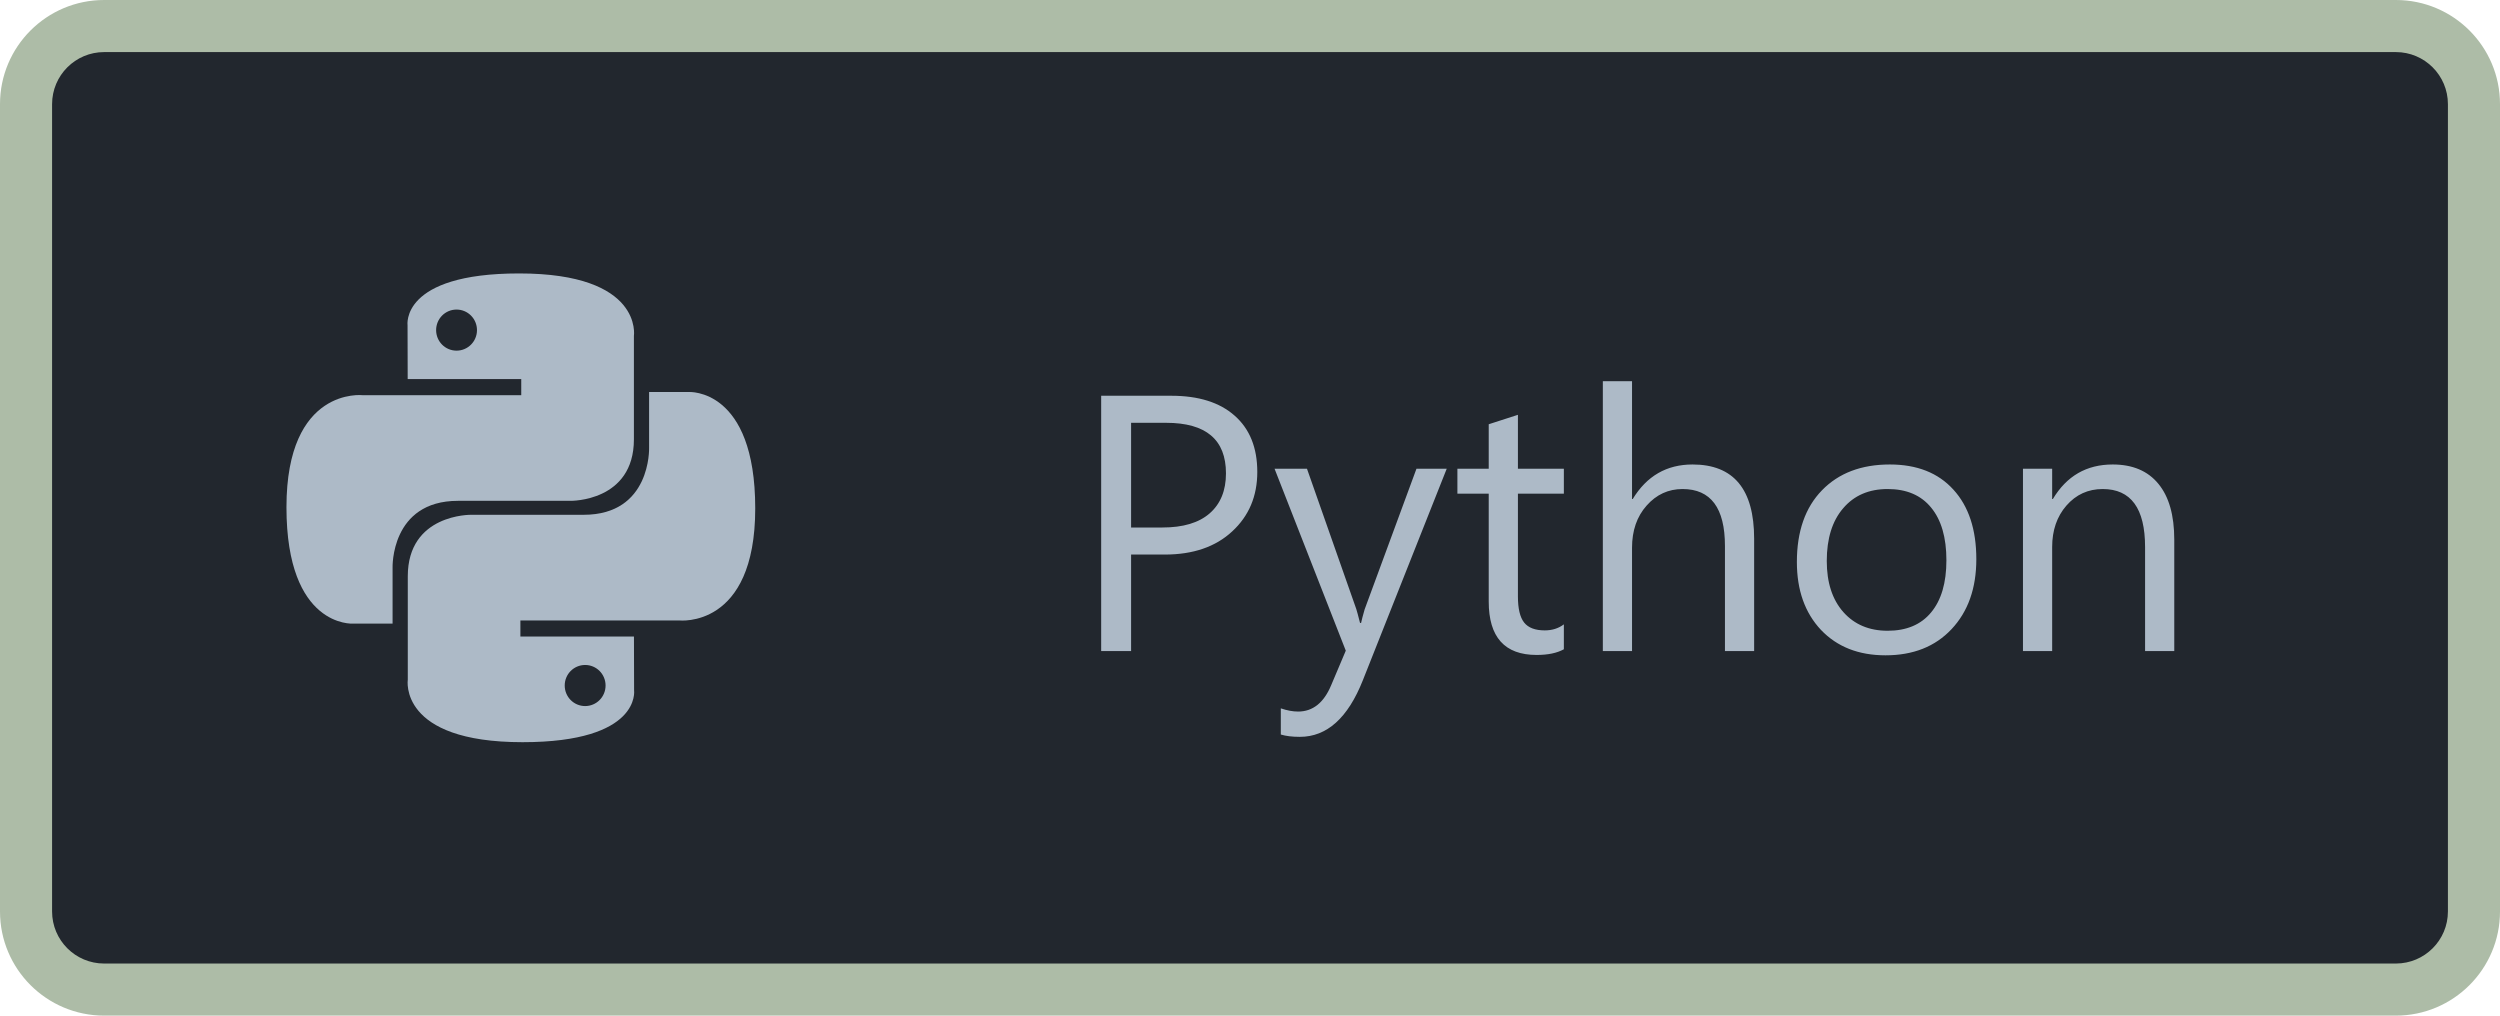 <svg width="96" height="39" viewBox="0 0 96 39" fill="none" xmlns="http://www.w3.org/2000/svg">
<path d="M1 4C1 2.343 2.343 1 4 1H92C93.657 1 95 2.343 95 4V35C95 36.657 93.657 38 92 38H4C2.343 38 1 36.657 1 35V4Z" fill="#22272E"/>
<g clip-path="url(#clip0)">
<path d="M19.936 10.5C15.365 10.5 15.65 12.492 15.65 12.492L15.655 14.556H20.016V15.175H13.925C13.925 15.175 11 14.842 11 19.477C11 24.112 13.552 23.947 13.552 23.947H15.075V21.797C15.075 21.797 14.993 19.232 17.587 19.232H21.912C21.912 19.232 24.342 19.27 24.342 16.87V12.902C24.342 12.902 24.71 10.5 19.935 10.5H19.936ZM17.531 11.887C17.965 11.887 18.316 12.24 18.316 12.677C18.316 13.112 17.965 13.465 17.531 13.465C17.097 13.465 16.747 13.112 16.747 12.677C16.747 12.24 17.097 11.887 17.531 11.887Z" fill="#ADBAC7"/>
<path d="M20.065 28.5C24.634 28.5 24.349 26.508 24.349 26.508L24.344 24.444H19.983V23.825H26.076C26.076 23.825 29.001 24.158 29.001 19.523C29.001 14.888 26.448 15.053 26.448 15.053H24.925V17.203C24.925 17.203 25.007 19.768 22.413 19.768H18.089C18.089 19.768 15.659 19.73 15.659 22.13V26.099C15.659 26.099 15.29 28.5 20.065 28.5ZM22.47 27.113C22.035 27.113 21.685 26.76 21.685 26.323C21.685 25.888 22.035 25.535 22.47 25.535C22.903 25.535 23.254 25.888 23.254 26.323C23.254 26.76 22.903 27.113 22.47 27.113Z" fill="#ADBAC7"/>
</g>
<path d="M43.434 21.295V25H42.285V15.197H44.978C46.027 15.197 46.838 15.453 47.412 15.963C47.991 16.473 48.28 17.193 48.28 18.123C48.28 19.053 47.959 19.814 47.316 20.406C46.678 20.999 45.815 21.295 44.726 21.295H43.434ZM43.434 16.236V20.256H44.637C45.43 20.256 46.033 20.076 46.448 19.716C46.867 19.351 47.077 18.838 47.077 18.178C47.077 16.884 46.312 16.236 44.78 16.236H43.434ZM55.554 18L52.334 26.121C51.76 27.57 50.953 28.295 49.914 28.295C49.622 28.295 49.379 28.265 49.183 28.206V27.201C49.424 27.283 49.645 27.324 49.846 27.324C50.411 27.324 50.835 26.987 51.117 26.312L51.678 24.986L48.943 18H50.188L52.081 23.387C52.104 23.455 52.152 23.633 52.225 23.92H52.266C52.288 23.811 52.334 23.637 52.402 23.4L54.392 18H55.554ZM60.052 24.932C59.787 25.078 59.439 25.15 59.006 25.15C57.78 25.15 57.167 24.467 57.167 23.1V18.957H55.964V18H57.167V16.291L58.288 15.929V18H60.052V18.957H58.288V22.901C58.288 23.371 58.368 23.706 58.527 23.906C58.687 24.107 58.951 24.207 59.32 24.207C59.603 24.207 59.847 24.13 60.052 23.975V24.932ZM67.359 25H66.238V20.967C66.238 19.509 65.696 18.779 64.611 18.779C64.064 18.779 63.604 18.991 63.23 19.415C62.857 19.834 62.67 20.374 62.67 21.035V25H61.549V14.637H62.67V19.162H62.697C63.235 18.278 64.001 17.836 64.994 17.836C66.571 17.836 67.359 18.786 67.359 20.686V25ZM72.404 25.164C71.37 25.164 70.543 24.838 69.923 24.186C69.308 23.53 69 22.662 69 21.582C69 20.406 69.321 19.488 69.964 18.827C70.606 18.166 71.475 17.836 72.568 17.836C73.612 17.836 74.425 18.157 75.009 18.8C75.597 19.442 75.891 20.333 75.891 21.473C75.891 22.589 75.574 23.485 74.94 24.159C74.311 24.829 73.466 25.164 72.404 25.164ZM72.486 18.779C71.766 18.779 71.197 19.025 70.777 19.518C70.358 20.005 70.148 20.68 70.148 21.541C70.148 22.37 70.36 23.024 70.784 23.503C71.208 23.981 71.775 24.221 72.486 24.221C73.211 24.221 73.767 23.986 74.154 23.517C74.546 23.047 74.742 22.38 74.742 21.514C74.742 20.639 74.546 19.964 74.154 19.49C73.767 19.016 73.211 18.779 72.486 18.779ZM83.492 25H82.371V21.008C82.371 19.522 81.829 18.779 80.744 18.779C80.184 18.779 79.719 18.991 79.35 19.415C78.985 19.834 78.803 20.365 78.803 21.008V25H77.682V18H78.803V19.162H78.83C79.359 18.278 80.124 17.836 81.127 17.836C81.893 17.836 82.478 18.084 82.884 18.581C83.289 19.073 83.492 19.787 83.492 20.721V25Z" fill="#ADBAC7"/>
<path d="M4 2H92V0H4V2ZM94 4V35H96V4H94ZM92 37H4V39H92V37ZM2 35V4H0V35H2ZM4 37C2.895 37 2 36.105 2 35H0C0 37.209 1.791 39 4 39V37ZM94 35C94 36.105 93.105 37 92 37V39C94.209 39 96 37.209 96 35H94ZM92 2C93.105 2 94 2.895 94 4H96C96 1.791 94.209 0 92 0V2ZM4 0C1.791 0 0 1.791 0 4H2C2 2.895 2.895 2 4 2V0Z" fill="#ADBCA7"/>
<defs>
<clipPath id="clip0">
<rect width="18" height="18" fill="white" transform="translate(11 10.5)"/>
</clipPath>
</defs>
</svg>
